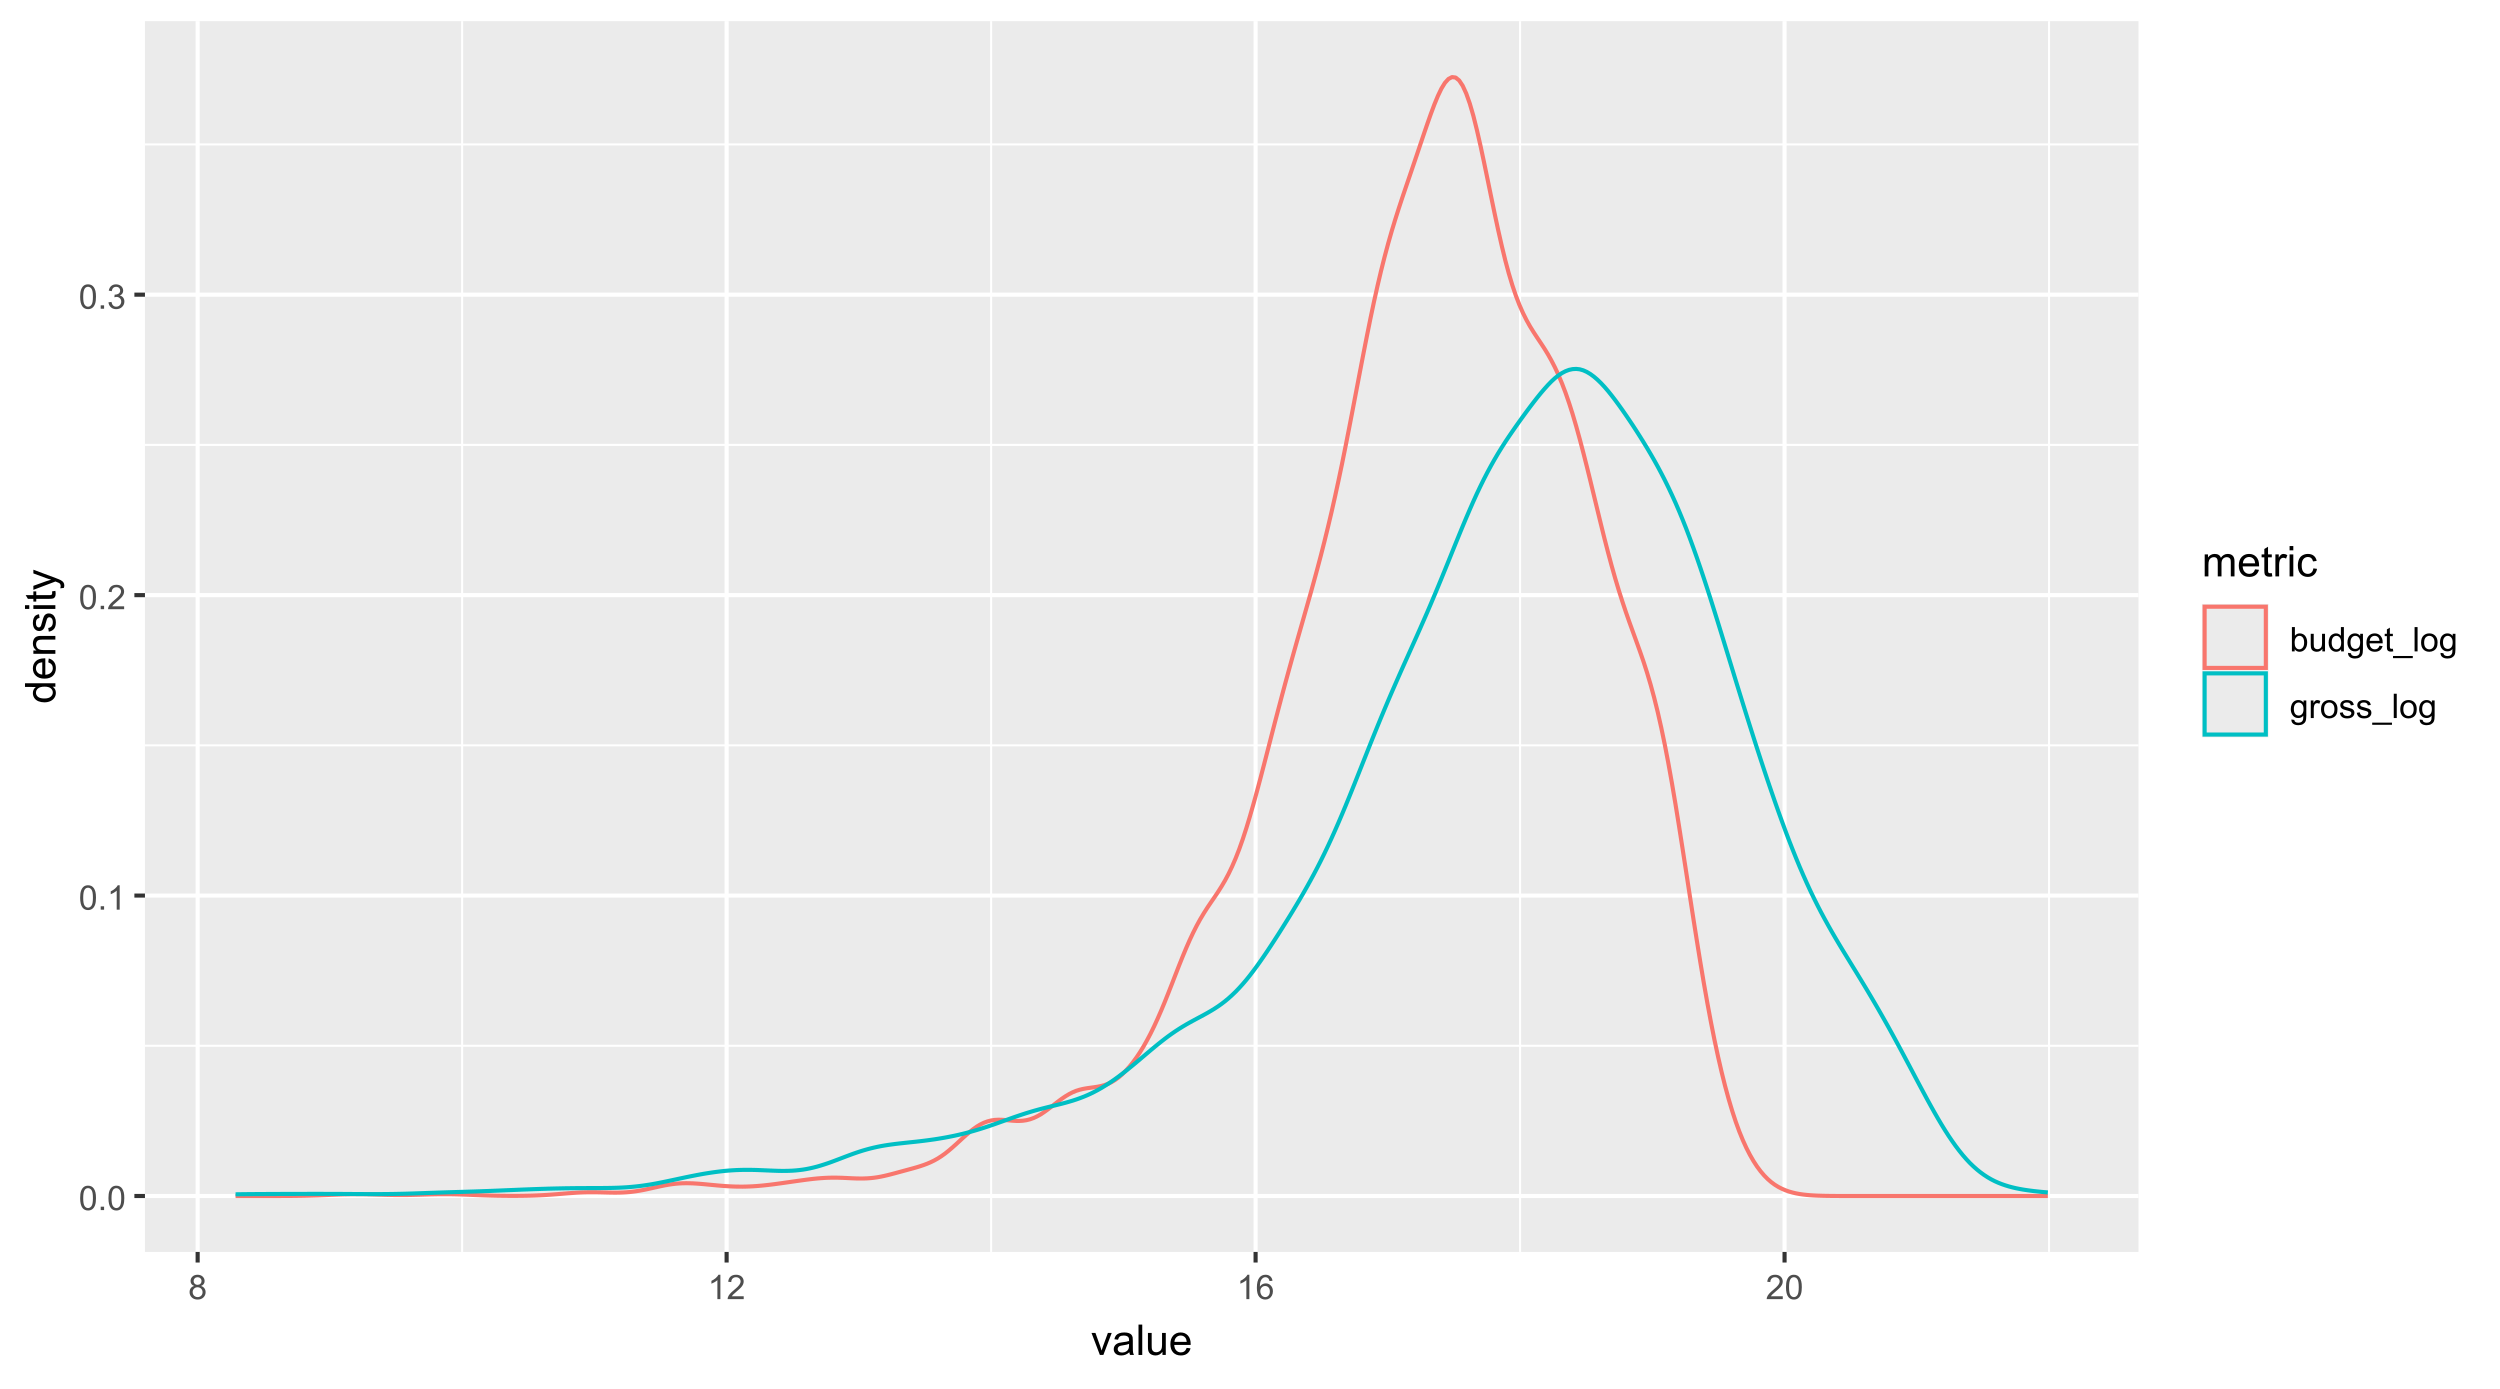 <?xml version="1.0" encoding="UTF-8"?>
<svg xmlns="http://www.w3.org/2000/svg" xmlns:xlink="http://www.w3.org/1999/xlink" width="648" height="360" viewBox="0 0 648 360">
<defs>
<g>
<g id="glyph-0-0">
<path d="M 0.367 -3.105 C 0.367 -3.852 0.441 -4.449 0.594 -4.906 C 0.75 -5.359 0.977 -5.711 1.277 -5.957 C 1.582 -6.203 1.961 -6.324 2.418 -6.324 C 2.758 -6.324 3.055 -6.258 3.309 -6.121 C 3.562 -5.984 3.773 -5.789 3.941 -5.531 C 4.105 -5.277 4.238 -4.965 4.332 -4.594 C 4.426 -4.227 4.473 -3.73 4.473 -3.105 C 4.473 -2.367 4.398 -1.77 4.246 -1.316 C 4.094 -0.863 3.867 -0.512 3.562 -0.266 C 3.262 -0.016 2.879 0.109 2.418 0.109 C 1.812 0.109 1.336 -0.109 0.988 -0.547 C 0.574 -1.07 0.367 -1.922 0.367 -3.105 M 1.16 -3.105 C 1.16 -2.074 1.281 -1.383 1.523 -1.043 C 1.766 -0.699 2.062 -0.527 2.418 -0.527 C 2.773 -0.527 3.074 -0.699 3.316 -1.043 C 3.559 -1.387 3.68 -2.074 3.68 -3.105 C 3.68 -4.145 3.559 -4.832 3.316 -5.172 C 3.074 -5.516 2.773 -5.684 2.41 -5.684 C 2.055 -5.684 1.773 -5.535 1.559 -5.234 C 1.293 -4.852 1.16 -4.141 1.16 -3.105 Z M 1.16 -3.105 "/>
</g>
<g id="glyph-0-1">
<path d="M 0.801 0 L 0.801 -0.883 L 1.68 -0.883 L 1.68 0 Z M 0.801 0 "/>
</g>
<g id="glyph-0-2">
<path d="M 3.277 0 L 2.504 0 L 2.504 -4.93 C 2.32 -4.75 2.074 -4.574 1.773 -4.395 C 1.469 -4.219 1.199 -4.086 0.957 -3.996 L 0.957 -4.742 C 1.391 -4.945 1.77 -5.195 2.094 -5.484 C 2.418 -5.773 2.645 -6.055 2.781 -6.324 L 3.277 -6.324 Z M 3.277 0 "/>
</g>
<g id="glyph-0-3">
<path d="M 4.43 -0.742 L 4.43 0 L 0.266 0 C 0.262 -0.188 0.289 -0.367 0.355 -0.539 C 0.461 -0.82 0.633 -1.102 0.867 -1.375 C 1.098 -1.648 1.438 -1.969 1.879 -2.328 C 2.562 -2.891 3.023 -3.336 3.266 -3.664 C 3.508 -3.992 3.625 -4.301 3.625 -4.594 C 3.625 -4.898 3.516 -5.16 3.297 -5.367 C 3.078 -5.578 2.793 -5.684 2.441 -5.684 C 2.066 -5.684 1.77 -5.574 1.547 -5.352 C 1.324 -5.125 1.211 -4.816 1.207 -4.422 L 0.414 -4.504 C 0.469 -5.098 0.672 -5.547 1.027 -5.859 C 1.383 -6.168 1.859 -6.324 2.457 -6.324 C 3.062 -6.324 3.539 -6.156 3.895 -5.824 C 4.246 -5.488 4.422 -5.07 4.422 -4.578 C 4.422 -4.324 4.371 -4.078 4.266 -3.832 C 4.164 -3.59 3.992 -3.332 3.754 -3.062 C 3.516 -2.793 3.117 -2.426 2.562 -1.957 C 2.098 -1.566 1.801 -1.301 1.668 -1.164 C 1.535 -1.023 1.426 -0.883 1.34 -0.742 Z M 4.43 -0.742 "/>
</g>
<g id="glyph-0-4">
<path d="M 0.371 -1.664 L 1.145 -1.766 C 1.23 -1.328 1.383 -1.012 1.598 -0.82 C 1.809 -0.625 2.07 -0.527 2.375 -0.527 C 2.738 -0.527 3.047 -0.656 3.297 -0.906 C 3.547 -1.16 3.672 -1.473 3.676 -1.844 C 3.672 -2.199 3.559 -2.492 3.324 -2.723 C 3.094 -2.953 2.797 -3.066 2.441 -3.066 C 2.293 -3.066 2.113 -3.039 1.895 -2.98 L 1.98 -3.66 C 2.031 -3.656 2.074 -3.652 2.105 -3.652 C 2.434 -3.652 2.73 -3.738 2.996 -3.91 C 3.258 -4.082 3.391 -4.348 3.391 -4.703 C 3.391 -4.988 3.293 -5.223 3.102 -5.41 C 2.91 -5.598 2.664 -5.688 2.359 -5.688 C 2.059 -5.688 1.809 -5.594 1.605 -5.406 C 1.406 -5.215 1.277 -4.934 1.219 -4.555 L 0.445 -4.691 C 0.543 -5.211 0.758 -5.613 1.09 -5.898 C 1.426 -6.184 1.844 -6.324 2.344 -6.324 C 2.688 -6.324 3.004 -6.25 3.293 -6.105 C 3.582 -5.957 3.801 -5.754 3.957 -5.5 C 4.109 -5.246 4.184 -4.973 4.184 -4.688 C 4.184 -4.414 4.113 -4.168 3.965 -3.945 C 3.82 -3.723 3.605 -3.543 3.316 -3.41 C 3.691 -3.324 3.98 -3.148 4.184 -2.875 C 4.391 -2.605 4.496 -2.266 4.496 -1.859 C 4.496 -1.312 4.293 -0.844 3.895 -0.461 C 3.492 -0.078 2.984 0.113 2.371 0.113 C 1.82 0.113 1.359 -0.055 0.996 -0.383 C 0.629 -0.711 0.422 -1.141 0.371 -1.664 Z M 0.371 -1.664 "/>
</g>
<g id="glyph-0-5">
<path d="M 1.555 -3.418 C 1.234 -3.535 0.996 -3.699 0.844 -3.918 C 0.688 -4.137 0.609 -4.398 0.609 -4.699 C 0.609 -5.16 0.773 -5.543 1.105 -5.855 C 1.434 -6.168 1.871 -6.324 2.418 -6.324 C 2.969 -6.324 3.41 -6.164 3.746 -5.848 C 4.082 -5.527 4.25 -5.137 4.25 -4.68 C 4.25 -4.387 4.172 -4.133 4.02 -3.918 C 3.867 -3.699 3.633 -3.535 3.32 -3.418 C 3.707 -3.289 4.004 -3.086 4.203 -2.805 C 4.406 -2.523 4.508 -2.191 4.508 -1.801 C 4.508 -1.262 4.316 -0.809 3.938 -0.441 C 3.555 -0.074 3.055 0.109 2.434 0.109 C 1.809 0.109 1.309 -0.078 0.93 -0.445 C 0.547 -0.812 0.355 -1.273 0.355 -1.82 C 0.355 -2.23 0.461 -2.574 0.668 -2.852 C 0.875 -3.129 1.172 -3.316 1.555 -3.418 M 1.402 -4.727 C 1.402 -4.43 1.496 -4.184 1.688 -3.996 C 1.879 -3.809 2.129 -3.711 2.438 -3.711 C 2.734 -3.711 2.977 -3.805 3.168 -3.992 C 3.359 -4.18 3.453 -4.41 3.453 -4.684 C 3.453 -4.969 3.355 -5.207 3.16 -5.398 C 2.965 -5.594 2.719 -5.688 2.43 -5.688 C 2.133 -5.688 1.887 -5.594 1.691 -5.406 C 1.5 -5.215 1.402 -4.988 1.402 -4.727 M 1.152 -1.816 C 1.152 -1.598 1.203 -1.383 1.309 -1.176 C 1.414 -0.973 1.57 -0.812 1.773 -0.699 C 1.98 -0.586 2.203 -0.527 2.441 -0.527 C 2.809 -0.527 3.117 -0.648 3.355 -0.887 C 3.598 -1.121 3.719 -1.426 3.719 -1.793 C 3.719 -2.164 3.594 -2.473 3.344 -2.715 C 3.098 -2.961 2.789 -3.082 2.414 -3.082 C 2.051 -3.082 1.75 -2.961 1.512 -2.719 C 1.27 -2.48 1.152 -2.18 1.152 -1.816 Z M 1.152 -1.816 "/>
</g>
<g id="glyph-0-6">
<path d="M 4.379 -4.758 L 3.609 -4.695 C 3.539 -5 3.441 -5.219 3.316 -5.359 C 3.109 -5.578 2.852 -5.688 2.543 -5.688 C 2.297 -5.688 2.082 -5.621 1.895 -5.484 C 1.652 -5.305 1.461 -5.047 1.32 -4.703 C 1.18 -4.363 1.105 -3.879 1.102 -3.25 C 1.285 -3.531 1.516 -3.742 1.785 -3.879 C 2.051 -4.016 2.336 -4.086 2.629 -4.086 C 3.145 -4.086 3.586 -3.898 3.945 -3.516 C 4.309 -3.137 4.492 -2.648 4.492 -2.047 C 4.492 -1.648 4.406 -1.281 4.234 -0.941 C 4.062 -0.605 3.828 -0.344 3.531 -0.164 C 3.234 0.016 2.895 0.109 2.52 0.109 C 1.875 0.109 1.348 -0.129 0.941 -0.605 C 0.535 -1.078 0.332 -1.859 0.332 -2.949 C 0.332 -4.164 0.555 -5.051 1.004 -5.602 C 1.398 -6.086 1.926 -6.324 2.59 -6.324 C 3.086 -6.324 3.492 -6.188 3.809 -5.91 C 4.125 -5.629 4.316 -5.246 4.379 -4.758 M 1.219 -2.039 C 1.219 -1.773 1.277 -1.52 1.391 -1.277 C 1.504 -1.031 1.66 -0.848 1.863 -0.719 C 2.066 -0.594 2.281 -0.527 2.504 -0.527 C 2.832 -0.527 3.113 -0.66 3.348 -0.926 C 3.582 -1.188 3.699 -1.547 3.699 -2 C 3.699 -2.434 3.582 -2.777 3.352 -3.027 C 3.121 -3.277 2.828 -3.402 2.477 -3.402 C 2.125 -3.402 1.828 -3.277 1.586 -3.027 C 1.344 -2.777 1.219 -2.449 1.219 -2.039 Z M 1.219 -2.039 "/>
</g>
<g id="glyph-0-7">
<path d="M 1.293 0 L 0.574 0 L 0.574 -6.301 L 1.348 -6.301 L 1.348 -4.051 C 1.676 -4.461 2.094 -4.668 2.602 -4.668 C 2.879 -4.668 3.145 -4.609 3.398 -4.496 C 3.648 -4.383 3.855 -4.223 4.016 -4.02 C 4.176 -3.816 4.305 -3.566 4.395 -3.277 C 4.488 -2.988 4.531 -2.68 4.531 -2.352 C 4.531 -1.57 4.34 -0.965 3.953 -0.539 C 3.566 -0.109 3.102 0.102 2.562 0.102 C 2.023 0.102 1.602 -0.121 1.293 -0.57 L 1.293 0 M 1.285 -2.316 C 1.285 -1.77 1.359 -1.375 1.508 -1.129 C 1.75 -0.73 2.082 -0.531 2.496 -0.531 C 2.836 -0.531 3.125 -0.68 3.375 -0.973 C 3.621 -1.266 3.742 -1.703 3.742 -2.285 C 3.742 -2.883 3.625 -3.32 3.387 -3.605 C 3.152 -3.891 2.867 -4.031 2.531 -4.031 C 2.191 -4.031 1.902 -3.883 1.656 -3.59 C 1.406 -3.297 1.285 -2.871 1.285 -2.316 Z M 1.285 -2.316 "/>
</g>
<g id="glyph-0-8">
<path d="M 3.57 0 L 3.57 -0.672 C 3.215 -0.156 2.734 0.102 2.121 0.102 C 1.852 0.102 1.602 0.051 1.367 -0.051 C 1.137 -0.156 0.961 -0.285 0.848 -0.441 C 0.734 -0.598 0.656 -0.789 0.609 -1.016 C 0.578 -1.164 0.562 -1.406 0.562 -1.734 L 0.562 -4.562 L 1.336 -4.562 L 1.336 -2.031 C 1.336 -1.629 1.352 -1.355 1.383 -1.215 C 1.434 -1.012 1.535 -0.852 1.691 -0.738 C 1.852 -0.621 2.047 -0.562 2.277 -0.562 C 2.508 -0.562 2.727 -0.621 2.93 -0.742 C 3.133 -0.859 3.277 -1.023 3.363 -1.227 C 3.445 -1.43 3.488 -1.73 3.488 -2.117 L 3.488 -4.562 L 4.262 -4.562 L 4.262 0 Z M 3.57 0 "/>
</g>
<g id="glyph-0-9">
<path d="M 3.539 0 L 3.539 -0.574 C 3.25 -0.125 2.824 0.102 2.266 0.102 C 1.902 0.102 1.566 0.004 1.262 -0.199 C 0.957 -0.398 0.719 -0.68 0.551 -1.039 C 0.383 -1.398 0.301 -1.809 0.301 -2.277 C 0.301 -2.734 0.375 -3.145 0.527 -3.516 C 0.68 -3.887 0.906 -4.172 1.211 -4.371 C 1.516 -4.566 1.855 -4.668 2.23 -4.668 C 2.504 -4.668 2.75 -4.609 2.965 -4.492 C 3.18 -4.375 3.355 -4.227 3.488 -4.039 L 3.488 -6.301 L 4.258 -6.301 L 4.258 0 L 3.539 0 M 1.094 -2.277 C 1.094 -1.691 1.219 -1.258 1.465 -0.969 C 1.711 -0.676 2.004 -0.531 2.336 -0.531 C 2.676 -0.531 2.961 -0.672 3.199 -0.949 C 3.434 -1.223 3.555 -1.645 3.555 -2.211 C 3.555 -2.836 3.434 -3.297 3.191 -3.59 C 2.953 -3.879 2.656 -4.027 2.305 -4.027 C 1.961 -4.027 1.672 -3.887 1.441 -3.605 C 1.211 -3.324 1.094 -2.883 1.094 -2.277 Z M 1.094 -2.277 "/>
</g>
<g id="glyph-0-10">
<path d="M 0.438 0.379 L 1.191 0.488 C 1.223 0.723 1.309 0.891 1.453 0.996 C 1.645 1.141 1.906 1.211 2.238 1.211 C 2.598 1.211 2.875 1.141 3.066 0.996 C 3.262 0.855 3.395 0.652 3.465 0.395 C 3.504 0.238 3.523 -0.094 3.52 -0.598 C 3.18 -0.199 2.762 0 2.258 0 C 1.629 0 1.145 -0.227 0.801 -0.68 C 0.457 -1.133 0.285 -1.676 0.285 -2.309 C 0.285 -2.742 0.363 -3.145 0.52 -3.512 C 0.676 -3.879 0.906 -4.164 1.207 -4.367 C 1.504 -4.566 1.855 -4.668 2.262 -4.668 C 2.797 -4.668 3.242 -4.449 3.594 -4.012 L 3.594 -4.562 L 4.305 -4.562 L 4.305 -0.617 C 4.305 0.09 4.234 0.594 4.09 0.891 C 3.945 1.188 3.715 1.422 3.402 1.594 C 3.086 1.766 2.703 1.852 2.242 1.852 C 1.699 1.852 1.258 1.73 0.926 1.484 C 0.59 1.238 0.426 0.871 0.438 0.379 M 1.078 -2.363 C 1.078 -1.766 1.199 -1.328 1.434 -1.055 C 1.672 -0.777 1.973 -0.641 2.328 -0.641 C 2.684 -0.641 2.98 -0.777 3.223 -1.051 C 3.465 -1.324 3.582 -1.754 3.582 -2.336 C 3.582 -2.895 3.461 -3.316 3.211 -3.602 C 2.965 -3.883 2.664 -4.027 2.316 -4.027 C 1.973 -4.027 1.68 -3.887 1.441 -3.605 C 1.199 -3.328 1.078 -2.914 1.078 -2.363 Z M 1.078 -2.363 "/>
</g>
<g id="glyph-0-11">
<path d="M 3.703 -1.469 L 4.504 -1.371 C 4.379 -0.902 4.145 -0.543 3.805 -0.285 C 3.461 -0.027 3.027 0.102 2.496 0.102 C 1.828 0.102 1.301 -0.102 0.91 -0.512 C 0.52 -0.926 0.32 -1.5 0.32 -2.242 C 0.32 -3.012 0.52 -3.605 0.914 -4.031 C 1.312 -4.453 1.824 -4.668 2.453 -4.668 C 3.062 -4.668 3.562 -4.457 3.949 -4.043 C 4.336 -3.629 4.527 -3.043 4.527 -2.289 C 4.527 -2.246 4.527 -2.176 4.523 -2.086 L 1.121 -2.086 C 1.148 -1.582 1.293 -1.199 1.547 -0.934 C 1.801 -0.664 2.121 -0.531 2.5 -0.531 C 2.785 -0.531 3.027 -0.605 3.227 -0.758 C 3.426 -0.906 3.586 -1.145 3.703 -1.469 M 1.164 -2.719 L 3.711 -2.719 C 3.68 -3.105 3.582 -3.391 3.422 -3.582 C 3.176 -3.883 2.855 -4.031 2.461 -4.031 C 2.105 -4.031 1.809 -3.91 1.566 -3.676 C 1.324 -3.438 1.191 -3.117 1.164 -2.719 Z M 1.164 -2.719 "/>
</g>
<g id="glyph-0-12">
<path d="M 2.27 -0.691 L 2.379 -0.008 C 2.164 0.039 1.969 0.059 1.797 0.059 C 1.516 0.059 1.297 0.016 1.145 -0.074 C 0.988 -0.16 0.879 -0.277 0.816 -0.422 C 0.754 -0.566 0.723 -0.871 0.723 -1.336 L 0.723 -3.961 L 0.156 -3.961 L 0.156 -4.562 L 0.723 -4.562 L 0.723 -5.695 L 1.492 -6.156 L 1.492 -4.562 L 2.27 -4.562 L 2.27 -3.961 L 1.492 -3.961 L 1.492 -1.293 C 1.492 -1.074 1.504 -0.93 1.531 -0.867 C 1.559 -0.805 1.602 -0.754 1.664 -0.719 C 1.727 -0.68 1.816 -0.66 1.93 -0.66 C 2.016 -0.66 2.129 -0.672 2.27 -0.691 Z M 2.27 -0.691 "/>
</g>
<g id="glyph-0-13">
<path d="M -0.133 1.75 L -0.133 1.191 L 4.992 1.191 L 4.992 1.75 Z M -0.133 1.75 "/>
</g>
<g id="glyph-0-14">
<path d="M 0.562 0 L 0.562 -6.301 L 1.336 -6.301 L 1.336 0 Z M 0.562 0 "/>
</g>
<g id="glyph-0-15">
<path d="M 0.293 -2.281 C 0.293 -3.125 0.527 -3.754 0.996 -4.16 C 1.391 -4.496 1.867 -4.668 2.434 -4.668 C 3.059 -4.668 3.57 -4.461 3.969 -4.051 C 4.367 -3.641 4.566 -3.07 4.566 -2.348 C 4.566 -1.758 4.48 -1.297 4.305 -0.961 C 4.129 -0.625 3.871 -0.363 3.535 -0.176 C 3.199 0.012 2.832 0.102 2.434 0.102 C 1.793 0.102 1.277 -0.102 0.883 -0.512 C 0.488 -0.922 0.293 -1.512 0.293 -2.281 M 1.086 -2.281 C 1.086 -1.699 1.215 -1.258 1.469 -0.969 C 1.723 -0.68 2.047 -0.531 2.434 -0.531 C 2.816 -0.531 3.137 -0.68 3.391 -0.973 C 3.645 -1.262 3.773 -1.707 3.773 -2.309 C 3.773 -2.871 3.645 -3.301 3.387 -3.59 C 3.133 -3.879 2.812 -4.027 2.434 -4.027 C 2.047 -4.027 1.723 -3.883 1.469 -3.594 C 1.215 -3.305 1.086 -2.867 1.086 -2.281 Z M 1.086 -2.281 "/>
</g>
<g id="glyph-0-16">
<path d="M 0.57 0 L 0.57 -4.562 L 1.266 -4.562 L 1.266 -3.871 C 1.445 -4.195 1.609 -4.41 1.758 -4.512 C 1.91 -4.613 2.074 -4.668 2.258 -4.668 C 2.516 -4.668 2.781 -4.582 3.051 -4.418 L 2.785 -3.699 C 2.594 -3.812 2.406 -3.867 2.219 -3.867 C 2.047 -3.867 1.895 -3.816 1.762 -3.715 C 1.629 -3.613 1.531 -3.473 1.473 -3.293 C 1.387 -3.016 1.344 -2.715 1.344 -2.391 L 1.344 0 Z M 0.57 0 "/>
</g>
<g id="glyph-0-17">
<path d="M 0.27 -1.363 L 1.035 -1.484 C 1.078 -1.176 1.199 -0.941 1.395 -0.777 C 1.59 -0.613 1.863 -0.531 2.219 -0.531 C 2.574 -0.531 2.836 -0.605 3.008 -0.75 C 3.18 -0.895 3.266 -1.062 3.266 -1.258 C 3.266 -1.434 3.191 -1.57 3.039 -1.672 C 2.934 -1.742 2.668 -1.828 2.246 -1.934 C 1.68 -2.078 1.285 -2.199 1.066 -2.305 C 0.848 -2.41 0.684 -2.555 0.57 -2.738 C 0.457 -2.926 0.398 -3.129 0.398 -3.352 C 0.398 -3.555 0.445 -3.742 0.539 -3.918 C 0.633 -4.09 0.758 -4.234 0.918 -4.348 C 1.039 -4.438 1.203 -4.512 1.41 -4.574 C 1.621 -4.637 1.844 -4.668 2.078 -4.668 C 2.438 -4.668 2.754 -4.613 3.023 -4.512 C 3.293 -4.41 3.492 -4.27 3.621 -4.094 C 3.75 -3.918 3.84 -3.68 3.891 -3.387 L 3.133 -3.281 C 3.098 -3.52 3 -3.699 2.832 -3.832 C 2.668 -3.965 2.438 -4.031 2.137 -4.031 C 1.781 -4.031 1.527 -3.973 1.375 -3.855 C 1.223 -3.738 1.148 -3.598 1.148 -3.441 C 1.148 -3.34 1.18 -3.25 1.242 -3.172 C 1.305 -3.09 1.402 -3.02 1.539 -2.965 C 1.617 -2.938 1.844 -2.871 2.223 -2.766 C 2.77 -2.621 3.148 -2.5 3.367 -2.41 C 3.582 -2.316 3.754 -2.18 3.875 -2.004 C 4 -1.824 4.059 -1.605 4.062 -1.34 C 4.059 -1.082 3.984 -0.84 3.836 -0.613 C 3.684 -0.383 3.469 -0.207 3.184 -0.082 C 2.902 0.039 2.578 0.102 2.223 0.102 C 1.629 0.102 1.176 -0.02 0.867 -0.266 C 0.555 -0.512 0.355 -0.879 0.27 -1.363 Z M 0.27 -1.363 "/>
</g>
<g id="glyph-1-0">
<path d="M 2.309 0 L 0.141 -5.703 L 1.16 -5.703 L 2.383 -2.289 C 2.516 -1.918 2.641 -1.535 2.75 -1.141 C 2.836 -1.438 2.957 -1.801 3.109 -2.223 L 4.379 -5.703 L 5.371 -5.703 L 3.211 0 Z M 2.309 0 "/>
</g>
<g id="glyph-1-1">
<path d="M 4.445 -0.703 C 4.09 -0.398 3.746 -0.184 3.414 -0.059 C 3.082 0.066 2.727 0.129 2.348 0.129 C 1.719 0.129 1.238 -0.023 0.902 -0.332 C 0.566 -0.637 0.398 -1.027 0.398 -1.504 C 0.398 -1.781 0.461 -2.039 0.59 -2.27 C 0.715 -2.5 0.883 -2.688 1.086 -2.824 C 1.293 -2.965 1.523 -3.07 1.781 -3.141 C 1.973 -3.191 2.258 -3.242 2.641 -3.289 C 3.422 -3.379 3.996 -3.492 4.367 -3.621 C 4.371 -3.754 4.371 -3.836 4.371 -3.871 C 4.371 -4.266 4.281 -4.543 4.098 -4.703 C 3.852 -4.922 3.484 -5.031 2.996 -5.031 C 2.543 -5.031 2.207 -4.953 1.988 -4.793 C 1.773 -4.633 1.613 -4.352 1.508 -3.949 L 0.562 -4.078 C 0.648 -4.48 0.793 -4.809 0.988 -5.059 C 1.184 -5.305 1.469 -5.496 1.844 -5.633 C 2.215 -5.766 2.645 -5.832 3.137 -5.832 C 3.625 -5.832 4.02 -5.777 4.324 -5.66 C 4.629 -5.547 4.852 -5.402 4.996 -5.23 C 5.137 -5.055 5.238 -4.836 5.297 -4.57 C 5.328 -4.406 5.344 -4.109 5.344 -3.68 L 5.344 -2.391 C 5.344 -1.492 5.363 -0.922 5.406 -0.684 C 5.445 -0.445 5.527 -0.219 5.648 0 L 4.641 0 C 4.539 -0.199 4.477 -0.434 4.445 -0.703 M 4.367 -2.863 C 4.016 -2.719 3.488 -2.598 2.789 -2.496 C 2.391 -2.441 2.109 -2.375 1.945 -2.305 C 1.781 -2.234 1.652 -2.129 1.562 -1.988 C 1.473 -1.852 1.43 -1.699 1.43 -1.531 C 1.43 -1.273 1.527 -1.059 1.723 -0.887 C 1.918 -0.715 2.203 -0.629 2.578 -0.629 C 2.949 -0.629 3.281 -0.711 3.57 -0.871 C 3.863 -1.035 4.074 -1.258 4.211 -1.543 C 4.316 -1.762 4.367 -2.082 4.367 -2.508 Z M 4.367 -2.863 "/>
</g>
<g id="glyph-1-2">
<path d="M 0.703 0 L 0.703 -7.875 L 1.672 -7.875 L 1.672 0 Z M 0.703 0 "/>
</g>
<g id="glyph-1-3">
<path d="M 4.465 0 L 4.465 -0.836 C 4.02 -0.195 3.414 0.129 2.652 0.129 C 2.316 0.129 2.004 0.062 1.711 -0.062 C 1.418 -0.195 1.203 -0.355 1.062 -0.551 C 0.918 -0.746 0.82 -0.984 0.762 -1.266 C 0.723 -1.457 0.703 -1.758 0.703 -2.172 L 0.703 -5.703 L 1.672 -5.703 L 1.672 -2.539 C 1.672 -2.035 1.691 -1.695 1.73 -1.52 C 1.789 -1.266 1.918 -1.066 2.117 -0.922 C 2.312 -0.777 2.555 -0.703 2.848 -0.703 C 3.137 -0.703 3.41 -0.777 3.664 -0.926 C 3.918 -1.074 4.098 -1.277 4.203 -1.535 C 4.309 -1.789 4.359 -2.16 4.359 -2.648 L 4.359 -5.703 L 5.328 -5.703 L 5.328 0 Z M 4.465 0 "/>
</g>
<g id="glyph-1-4">
<path d="M 4.629 -1.836 L 5.629 -1.715 C 5.473 -1.129 5.18 -0.676 4.754 -0.355 C 4.328 -0.031 3.781 0.129 3.121 0.129 C 2.285 0.129 1.625 -0.129 1.137 -0.641 C 0.648 -1.156 0.402 -1.875 0.402 -2.805 C 0.402 -3.762 0.648 -4.508 1.145 -5.039 C 1.637 -5.566 2.277 -5.832 3.066 -5.832 C 3.828 -5.832 4.453 -5.574 4.938 -5.055 C 5.418 -4.535 5.66 -3.805 5.66 -2.863 C 5.66 -2.805 5.66 -2.719 5.656 -2.605 L 1.402 -2.605 C 1.438 -1.977 1.613 -1.5 1.934 -1.164 C 2.254 -0.832 2.648 -0.664 3.125 -0.664 C 3.48 -0.664 3.781 -0.758 4.035 -0.945 C 4.285 -1.133 4.484 -1.43 4.629 -1.836 M 1.457 -3.398 L 4.641 -3.398 C 4.598 -3.879 4.477 -4.238 4.273 -4.48 C 3.969 -4.852 3.566 -5.039 3.078 -5.039 C 2.633 -5.039 2.262 -4.891 1.957 -4.594 C 1.656 -4.297 1.488 -3.898 1.457 -3.398 Z M 1.457 -3.398 "/>
</g>
<g id="glyph-1-5">
<path d="M 0.727 0 L 0.727 -5.703 L 1.59 -5.703 L 1.59 -4.902 C 1.77 -5.184 2.008 -5.406 2.305 -5.578 C 2.602 -5.746 2.941 -5.832 3.32 -5.832 C 3.742 -5.832 4.09 -5.746 4.359 -5.57 C 4.629 -5.395 4.82 -5.148 4.93 -4.836 C 5.383 -5.5 5.969 -5.832 6.691 -5.832 C 7.258 -5.832 7.691 -5.676 7.996 -5.363 C 8.301 -5.051 8.453 -4.566 8.453 -3.914 L 8.453 0 L 7.492 0 L 7.492 -3.594 C 7.492 -3.98 7.461 -4.258 7.398 -4.43 C 7.336 -4.598 7.223 -4.734 7.059 -4.84 C 6.895 -4.941 6.699 -4.996 6.477 -4.996 C 6.078 -4.996 5.742 -4.863 5.477 -4.594 C 5.215 -4.328 5.082 -3.902 5.082 -3.312 L 5.082 0 L 4.113 0 L 4.113 -3.707 C 4.113 -4.137 4.035 -4.457 3.879 -4.672 C 3.719 -4.887 3.461 -4.996 3.105 -4.996 C 2.832 -4.996 2.582 -4.922 2.352 -4.781 C 2.117 -4.637 1.953 -4.426 1.848 -4.152 C 1.742 -3.875 1.691 -3.48 1.691 -2.961 L 1.691 0 Z M 0.727 0 "/>
</g>
<g id="glyph-1-6">
<path d="M 2.836 -0.863 L 2.977 -0.012 C 2.703 0.047 2.461 0.074 2.246 0.074 C 1.895 0.074 1.621 0.02 1.43 -0.09 C 1.234 -0.203 1.098 -0.348 1.02 -0.527 C 0.941 -0.711 0.902 -1.09 0.902 -1.672 L 0.902 -4.953 L 0.195 -4.953 L 0.195 -5.703 L 0.902 -5.703 L 0.902 -7.117 L 1.863 -7.695 L 1.863 -5.703 L 2.836 -5.703 L 2.836 -4.953 L 1.863 -4.953 L 1.863 -1.617 C 1.863 -1.34 1.879 -1.164 1.914 -1.086 C 1.949 -1.008 2.004 -0.945 2.082 -0.898 C 2.16 -0.852 2.27 -0.828 2.41 -0.828 C 2.52 -0.828 2.66 -0.84 2.836 -0.863 Z M 2.836 -0.863 "/>
</g>
<g id="glyph-1-7">
<path d="M 0.715 0 L 0.715 -5.703 L 1.586 -5.703 L 1.586 -4.84 C 1.805 -5.242 2.012 -5.512 2.199 -5.641 C 2.387 -5.77 2.594 -5.832 2.82 -5.832 C 3.145 -5.832 3.477 -5.73 3.812 -5.523 L 3.48 -4.625 C 3.242 -4.766 3.008 -4.832 2.773 -4.836 C 2.559 -4.832 2.371 -4.77 2.203 -4.645 C 2.035 -4.516 1.914 -4.34 1.844 -4.113 C 1.734 -3.77 1.68 -3.395 1.68 -2.984 L 1.68 0 Z M 0.715 0 "/>
</g>
<g id="glyph-1-8">
<path d="M 0.73 -6.762 L 0.73 -7.875 L 1.695 -7.875 L 1.695 -6.762 L 0.73 -6.762 M 0.73 0 L 0.73 -5.703 L 1.695 -5.703 L 1.695 0 Z M 0.73 0 "/>
</g>
<g id="glyph-1-9">
<path d="M 4.445 -2.09 L 5.398 -1.965 C 5.293 -1.312 5.027 -0.797 4.602 -0.426 C 4.172 -0.055 3.648 0.129 3.023 0.129 C 2.242 0.129 1.617 -0.125 1.141 -0.637 C 0.668 -1.148 0.43 -1.879 0.43 -2.832 C 0.43 -3.445 0.531 -3.984 0.734 -4.445 C 0.941 -4.91 1.25 -5.254 1.668 -5.488 C 2.086 -5.719 2.539 -5.832 3.031 -5.832 C 3.648 -5.832 4.156 -5.676 4.551 -5.363 C 4.941 -5.051 5.195 -4.605 5.305 -4.027 L 4.367 -3.883 C 4.277 -4.266 4.117 -4.555 3.891 -4.75 C 3.664 -4.941 3.391 -5.039 3.066 -5.039 C 2.578 -5.039 2.184 -4.863 1.879 -4.516 C 1.574 -4.164 1.422 -3.613 1.422 -2.859 C 1.422 -2.09 1.57 -1.535 1.863 -1.188 C 2.156 -0.84 2.539 -0.664 3.012 -0.664 C 3.395 -0.664 3.711 -0.781 3.965 -1.016 C 4.219 -1.246 4.379 -1.605 4.445 -2.09 Z M 4.445 -2.09 "/>
</g>
<g id="glyph-2-0">
<path d="M 0 -4.426 L -0.719 -4.426 C -0.152 -4.062 0.129 -3.531 0.129 -2.832 C 0.129 -2.375 0.004 -1.957 -0.246 -1.578 C -0.496 -1.195 -0.848 -0.898 -1.297 -0.691 C -1.746 -0.48 -2.262 -0.375 -2.848 -0.375 C -3.414 -0.375 -3.934 -0.473 -4.395 -0.66 C -4.859 -0.852 -5.215 -1.137 -5.461 -1.516 C -5.711 -1.895 -5.832 -2.32 -5.832 -2.789 C -5.832 -3.133 -5.762 -3.438 -5.617 -3.707 C -5.469 -3.977 -5.281 -4.191 -5.047 -4.359 L -7.875 -4.363 L -7.875 -5.324 L 0 -5.324 L 0 -4.426 M -2.848 -1.371 C -2.117 -1.371 -1.57 -1.523 -1.207 -1.832 C -0.848 -2.141 -0.664 -2.504 -0.664 -2.922 C -0.664 -3.344 -0.84 -3.703 -1.184 -4 C -1.531 -4.293 -2.059 -4.441 -2.766 -4.441 C -3.547 -4.441 -4.121 -4.293 -4.484 -3.992 C -4.852 -3.691 -5.031 -3.32 -5.031 -2.879 C -5.031 -2.449 -4.855 -2.09 -4.508 -1.801 C -4.156 -1.516 -3.602 -1.371 -2.848 -1.371 Z M -2.848 -1.371 "/>
</g>
<g id="glyph-2-1">
<path d="M -1.836 -4.629 L -1.715 -5.629 C -1.129 -5.473 -0.676 -5.18 -0.355 -4.754 C -0.031 -4.328 0.129 -3.781 0.129 -3.121 C 0.129 -2.285 -0.129 -1.625 -0.641 -1.137 C -1.156 -0.648 -1.875 -0.402 -2.805 -0.402 C -3.762 -0.402 -4.508 -0.648 -5.039 -1.145 C -5.566 -1.637 -5.832 -2.277 -5.832 -3.066 C -5.832 -3.828 -5.574 -4.453 -5.055 -4.938 C -4.535 -5.418 -3.805 -5.66 -2.863 -5.66 C -2.805 -5.66 -2.719 -5.66 -2.605 -5.656 L -2.605 -1.402 C -1.977 -1.438 -1.5 -1.613 -1.164 -1.934 C -0.832 -2.254 -0.664 -2.648 -0.664 -3.125 C -0.664 -3.48 -0.758 -3.781 -0.945 -4.035 C -1.133 -4.285 -1.43 -4.484 -1.836 -4.629 M -3.398 -1.457 L -3.398 -4.641 C -3.879 -4.598 -4.238 -4.477 -4.48 -4.273 C -4.852 -3.969 -5.039 -3.566 -5.039 -3.078 C -5.039 -2.633 -4.891 -2.262 -4.594 -1.957 C -4.297 -1.656 -3.898 -1.488 -3.398 -1.457 Z M -3.398 -1.457 "/>
</g>
<g id="glyph-2-2">
<path d="M 0 -0.727 L -5.703 -0.727 L -5.703 -1.594 L -4.895 -1.594 C -5.52 -2.016 -5.832 -2.621 -5.832 -3.41 C -5.832 -3.754 -5.77 -4.07 -5.648 -4.359 C -5.523 -4.648 -5.363 -4.863 -5.16 -5.008 C -4.961 -5.148 -4.723 -5.25 -4.445 -5.305 C -4.27 -5.344 -3.953 -5.359 -3.508 -5.359 L 0 -5.359 L 0 -4.395 L -3.469 -4.395 C -3.863 -4.395 -4.156 -4.355 -4.352 -4.281 C -4.547 -4.207 -4.703 -4.07 -4.82 -3.879 C -4.938 -3.688 -4.996 -3.465 -4.996 -3.207 C -4.996 -2.793 -4.863 -2.438 -4.602 -2.141 C -4.34 -1.84 -3.844 -1.691 -3.117 -1.691 L 0 -1.691 Z M 0 -0.727 "/>
</g>
<g id="glyph-2-3">
<path d="M -1.703 -0.34 L -1.852 -1.293 C -1.469 -1.348 -1.176 -1.496 -0.973 -1.742 C -0.77 -1.988 -0.664 -2.332 -0.664 -2.773 C -0.664 -3.215 -0.758 -3.547 -0.938 -3.758 C -1.117 -3.977 -1.332 -4.082 -1.574 -4.082 C -1.793 -4.082 -1.965 -3.988 -2.09 -3.797 C -2.176 -3.664 -2.285 -3.336 -2.418 -2.809 C -2.598 -2.102 -2.75 -1.609 -2.883 -1.336 C -3.012 -1.062 -3.191 -0.852 -3.426 -0.711 C -3.656 -0.57 -3.91 -0.5 -4.188 -0.5 C -4.445 -0.5 -4.68 -0.559 -4.895 -0.676 C -5.113 -0.789 -5.293 -0.949 -5.438 -1.148 C -5.547 -1.301 -5.641 -1.504 -5.719 -1.766 C -5.793 -2.023 -5.832 -2.301 -5.832 -2.602 C -5.832 -3.047 -5.77 -3.441 -5.641 -3.777 C -5.512 -4.117 -5.336 -4.367 -5.117 -4.527 C -4.895 -4.688 -4.602 -4.801 -4.234 -4.859 L -4.102 -3.914 C -4.398 -3.871 -4.625 -3.75 -4.789 -3.543 C -4.957 -3.336 -5.039 -3.047 -5.039 -2.668 C -5.039 -2.227 -4.965 -1.91 -4.816 -1.719 C -4.672 -1.527 -4.5 -1.434 -4.301 -1.434 C -4.176 -1.434 -4.062 -1.473 -3.965 -1.551 C -3.859 -1.633 -3.773 -1.754 -3.707 -1.922 C -3.672 -2.02 -3.586 -2.305 -3.461 -2.777 C -3.277 -3.461 -3.125 -3.938 -3.012 -4.207 C -2.895 -4.48 -2.727 -4.691 -2.504 -4.844 C -2.281 -5 -2.004 -5.074 -1.676 -5.074 C -1.352 -5.074 -1.051 -4.98 -0.766 -4.793 C -0.48 -4.605 -0.262 -4.336 -0.105 -3.98 C 0.051 -3.625 0.129 -3.223 0.129 -2.777 C 0.129 -2.035 -0.023 -1.473 -0.332 -1.082 C -0.641 -0.695 -1.098 -0.445 -1.703 -0.34 Z M -1.703 -0.34 "/>
</g>
<g id="glyph-2-4">
<path d="M -6.762 -0.73 L -7.875 -0.73 L -7.875 -1.699 L -6.762 -1.699 L -6.762 -0.73 M 0 -0.73 L -5.703 -0.73 L -5.703 -1.699 L 0 -1.695 Z M 0 -0.73 "/>
</g>
<g id="glyph-2-5">
<path d="M -0.863 -2.836 L -0.012 -2.977 C 0.047 -2.703 0.074 -2.461 0.074 -2.246 C 0.074 -1.895 0.02 -1.621 -0.09 -1.43 C -0.203 -1.234 -0.348 -1.098 -0.527 -1.02 C -0.711 -0.941 -1.09 -0.902 -1.672 -0.902 L -4.953 -0.902 L -4.953 -0.195 L -5.703 -0.195 L -5.703 -0.902 L -7.117 -0.902 L -7.695 -1.863 L -5.703 -1.863 L -5.703 -2.836 L -4.953 -2.836 L -4.953 -1.863 L -1.617 -1.863 C -1.34 -1.863 -1.164 -1.879 -1.086 -1.914 C -1.008 -1.949 -0.945 -2.004 -0.898 -2.082 C -0.852 -2.16 -0.828 -2.27 -0.828 -2.41 C -0.828 -2.52 -0.84 -2.66 -0.863 -2.836 Z M -0.863 -2.836 "/>
</g>
<g id="glyph-2-6">
<path d="M 2.195 -0.684 L 1.289 -0.574 C 1.348 -0.785 1.375 -0.969 1.375 -1.129 C 1.375 -1.344 1.34 -1.516 1.266 -1.645 C 1.195 -1.773 1.094 -1.879 0.969 -1.961 C 0.871 -2.02 0.629 -2.121 0.246 -2.258 C 0.195 -2.273 0.113 -2.301 0.012 -2.344 L -5.703 -0.176 L -5.703 -1.219 L -2.402 -2.406 C -1.98 -2.559 -1.543 -2.699 -1.078 -2.82 C -1.523 -2.93 -1.957 -3.062 -2.379 -3.219 L -5.703 -4.438 L -5.703 -5.402 L 0.098 -3.234 C 0.723 -3 1.156 -2.82 1.391 -2.691 C 1.711 -2.52 1.945 -2.32 2.094 -2.102 C 2.242 -1.879 2.316 -1.613 2.316 -1.305 C 2.316 -1.117 2.277 -0.91 2.195 -0.684 Z M 2.195 -0.684 "/>
</g>
</g>
<clipPath id="clip-0">
<path clip-rule="nonzero" d="M 37.574 5.48 L 554.293 5.48 L 554.293 324.512 L 37.574 324.512 Z M 37.574 5.48 "/>
</clipPath>
<clipPath id="clip-1">
<path clip-rule="nonzero" d="M 37.574 270 L 554.293 270 L 554.293 272 L 37.574 272 Z M 37.574 270 "/>
</clipPath>
<clipPath id="clip-2">
<path clip-rule="nonzero" d="M 37.574 192 L 554.293 192 L 554.293 194 L 37.574 194 Z M 37.574 192 "/>
</clipPath>
<clipPath id="clip-3">
<path clip-rule="nonzero" d="M 37.574 115 L 554.293 115 L 554.293 116 L 37.574 116 Z M 37.574 115 "/>
</clipPath>
<clipPath id="clip-4">
<path clip-rule="nonzero" d="M 37.574 37 L 554.293 37 L 554.293 38 L 37.574 38 Z M 37.574 37 "/>
</clipPath>
<clipPath id="clip-5">
<path clip-rule="nonzero" d="M 119 5.48 L 121 5.48 L 121 324.512 L 119 324.512 Z M 119 5.48 "/>
</clipPath>
<clipPath id="clip-6">
<path clip-rule="nonzero" d="M 256 5.48 L 258 5.48 L 258 324.512 L 256 324.512 Z M 256 5.48 "/>
</clipPath>
<clipPath id="clip-7">
<path clip-rule="nonzero" d="M 393 5.48 L 395 5.48 L 395 324.512 L 393 324.512 Z M 393 5.48 "/>
</clipPath>
<clipPath id="clip-8">
<path clip-rule="nonzero" d="M 530 5.48 L 532 5.48 L 532 324.512 L 530 324.512 Z M 530 5.48 "/>
</clipPath>
<clipPath id="clip-9">
<path clip-rule="nonzero" d="M 37.574 309 L 554.293 309 L 554.293 311 L 37.574 311 Z M 37.574 309 "/>
</clipPath>
<clipPath id="clip-10">
<path clip-rule="nonzero" d="M 37.574 231 L 554.293 231 L 554.293 233 L 37.574 233 Z M 37.574 231 "/>
</clipPath>
<clipPath id="clip-11">
<path clip-rule="nonzero" d="M 37.574 153 L 554.293 153 L 554.293 155 L 37.574 155 Z M 37.574 153 "/>
</clipPath>
<clipPath id="clip-12">
<path clip-rule="nonzero" d="M 37.574 75 L 554.293 75 L 554.293 77 L 37.574 77 Z M 37.574 75 "/>
</clipPath>
<clipPath id="clip-13">
<path clip-rule="nonzero" d="M 50 5.48 L 52 5.48 L 52 324.512 L 50 324.512 Z M 50 5.48 "/>
</clipPath>
<clipPath id="clip-14">
<path clip-rule="nonzero" d="M 187 5.48 L 189 5.48 L 189 324.512 L 187 324.512 Z M 187 5.48 "/>
</clipPath>
<clipPath id="clip-15">
<path clip-rule="nonzero" d="M 324 5.48 L 326 5.48 L 326 324.512 L 324 324.512 Z M 324 5.48 "/>
</clipPath>
<clipPath id="clip-16">
<path clip-rule="nonzero" d="M 462 5.48 L 464 5.48 L 464 324.512 L 462 324.512 Z M 462 5.48 "/>
</clipPath>
</defs>
<rect x="-64.8" y="-36" width="777.6" height="432" fill="rgb(100%, 100%, 100%)" fill-opacity="1"/>
<rect x="-64.8" y="-36" width="777.6" height="432" fill="rgb(100%, 100%, 100%)" fill-opacity="1"/>
<path fill="none" stroke-width="1.067" stroke-linecap="round" stroke-linejoin="round" stroke="rgb(100%, 100%, 100%)" stroke-opacity="1" stroke-miterlimit="10" d="M 0 360 L 648 360 L 648 0 L 0 0 Z M 0 360 "/>
<g clip-path="url(#clip-0)">
<path fill-rule="nonzero" fill="rgb(92.157%, 92.157%, 92.157%)" fill-opacity="1" d="M 37.574 324.508 L 554.293 324.508 L 554.293 5.477 L 37.574 5.477 Z M 37.574 324.508 "/>
</g>
<g clip-path="url(#clip-1)">
<path fill="none" stroke-width="0.533" stroke-linecap="butt" stroke-linejoin="round" stroke="rgb(100%, 100%, 100%)" stroke-opacity="1" stroke-miterlimit="10" d="M 37.574 271.07 L 554.289 271.07 "/>
</g>
<g clip-path="url(#clip-2)">
<path fill="none" stroke-width="0.533" stroke-linecap="butt" stroke-linejoin="round" stroke="rgb(100%, 100%, 100%)" stroke-opacity="1" stroke-miterlimit="10" d="M 37.574 193.191 L 554.289 193.191 "/>
</g>
<g clip-path="url(#clip-3)">
<path fill="none" stroke-width="0.533" stroke-linecap="butt" stroke-linejoin="round" stroke="rgb(100%, 100%, 100%)" stroke-opacity="1" stroke-miterlimit="10" d="M 37.574 115.312 L 554.289 115.312 "/>
</g>
<g clip-path="url(#clip-4)">
<path fill="none" stroke-width="0.533" stroke-linecap="butt" stroke-linejoin="round" stroke="rgb(100%, 100%, 100%)" stroke-opacity="1" stroke-miterlimit="10" d="M 37.574 37.438 L 554.289 37.438 "/>
</g>
<g clip-path="url(#clip-5)">
<path fill="none" stroke-width="0.533" stroke-linecap="butt" stroke-linejoin="round" stroke="rgb(100%, 100%, 100%)" stroke-opacity="1" stroke-miterlimit="10" d="M 119.785 324.508 L 119.785 5.48 "/>
</g>
<g clip-path="url(#clip-6)">
<path fill="none" stroke-width="0.533" stroke-linecap="butt" stroke-linejoin="round" stroke="rgb(100%, 100%, 100%)" stroke-opacity="1" stroke-miterlimit="10" d="M 256.895 324.508 L 256.895 5.48 "/>
</g>
<g clip-path="url(#clip-7)">
<path fill="none" stroke-width="0.533" stroke-linecap="butt" stroke-linejoin="round" stroke="rgb(100%, 100%, 100%)" stroke-opacity="1" stroke-miterlimit="10" d="M 394.004 324.508 L 394.004 5.48 "/>
</g>
<g clip-path="url(#clip-8)">
<path fill="none" stroke-width="0.533" stroke-linecap="butt" stroke-linejoin="round" stroke="rgb(100%, 100%, 100%)" stroke-opacity="1" stroke-miterlimit="10" d="M 531.113 324.508 L 531.113 5.48 "/>
</g>
<g clip-path="url(#clip-9)">
<path fill="none" stroke-width="1.067" stroke-linecap="butt" stroke-linejoin="round" stroke="rgb(100%, 100%, 100%)" stroke-opacity="1" stroke-miterlimit="10" d="M 37.574 310.008 L 554.289 310.008 "/>
</g>
<g clip-path="url(#clip-10)">
<path fill="none" stroke-width="1.067" stroke-linecap="butt" stroke-linejoin="round" stroke="rgb(100%, 100%, 100%)" stroke-opacity="1" stroke-miterlimit="10" d="M 37.574 232.129 L 554.289 232.129 "/>
</g>
<g clip-path="url(#clip-11)">
<path fill="none" stroke-width="1.067" stroke-linecap="butt" stroke-linejoin="round" stroke="rgb(100%, 100%, 100%)" stroke-opacity="1" stroke-miterlimit="10" d="M 37.574 154.254 L 554.289 154.254 "/>
</g>
<g clip-path="url(#clip-12)">
<path fill="none" stroke-width="1.067" stroke-linecap="butt" stroke-linejoin="round" stroke="rgb(100%, 100%, 100%)" stroke-opacity="1" stroke-miterlimit="10" d="M 37.574 76.375 L 554.289 76.375 "/>
</g>
<g clip-path="url(#clip-13)">
<path fill="none" stroke-width="1.067" stroke-linecap="butt" stroke-linejoin="round" stroke="rgb(100%, 100%, 100%)" stroke-opacity="1" stroke-miterlimit="10" d="M 51.23 324.508 L 51.23 5.48 "/>
</g>
<g clip-path="url(#clip-14)">
<path fill="none" stroke-width="1.067" stroke-linecap="butt" stroke-linejoin="round" stroke="rgb(100%, 100%, 100%)" stroke-opacity="1" stroke-miterlimit="10" d="M 188.34 324.508 L 188.34 5.48 "/>
</g>
<g clip-path="url(#clip-15)">
<path fill="none" stroke-width="1.067" stroke-linecap="butt" stroke-linejoin="round" stroke="rgb(100%, 100%, 100%)" stroke-opacity="1" stroke-miterlimit="10" d="M 325.449 324.508 L 325.449 5.48 "/>
</g>
<g clip-path="url(#clip-16)">
<path fill="none" stroke-width="1.067" stroke-linecap="butt" stroke-linejoin="round" stroke="rgb(100%, 100%, 100%)" stroke-opacity="1" stroke-miterlimit="10" d="M 462.559 324.508 L 462.559 5.48 "/>
</g>
<path fill="none" stroke-width="1.067" stroke-linecap="butt" stroke-linejoin="round" stroke="rgb(97.255%, 46.275%, 42.745%)" stroke-opacity="1" stroke-miterlimit="10" d="M 61.059 310.008 L 68.414 310.008 L 69.332 310.004 L 71.172 310.004 L 72.09 310 L 73.012 309.996 L 74.848 309.988 L 75.77 309.98 L 77.605 309.957 L 78.527 309.941 L 79.445 309.922 L 80.363 309.898 L 81.285 309.871 L 82.203 309.844 L 83.121 309.809 L 84.043 309.773 L 84.961 309.738 L 85.879 309.699 L 86.801 309.664 L 87.719 309.629 L 88.637 309.598 L 89.559 309.57 L 90.477 309.551 L 91.395 309.535 L 92.316 309.531 L 93.234 309.531 L 94.152 309.543 L 95.074 309.559 L 95.992 309.578 L 96.91 309.605 L 97.832 309.633 L 99.668 309.688 L 100.59 309.711 L 101.508 309.73 L 102.426 309.746 L 103.348 309.754 L 104.266 309.754 L 105.184 309.746 L 106.105 309.734 L 107.023 309.715 L 107.941 309.691 L 108.863 309.668 L 109.781 309.637 L 110.699 309.609 L 111.621 309.582 L 113.457 309.543 L 114.379 309.535 L 115.297 309.531 L 116.215 309.535 L 117.137 309.547 L 118.055 309.566 L 118.973 309.59 L 119.895 309.621 L 121.73 309.691 L 122.652 309.73 L 124.488 309.801 L 125.41 309.836 L 127.246 309.891 L 128.168 309.914 L 129.086 309.934 L 130.004 309.945 L 130.926 309.957 L 131.844 309.965 L 132.762 309.969 L 133.684 309.965 L 134.602 309.961 L 135.52 309.949 L 136.441 309.934 L 137.359 309.914 L 138.277 309.887 L 139.199 309.852 L 140.117 309.812 L 141.035 309.762 L 141.957 309.707 L 142.875 309.645 L 144.711 309.504 L 145.633 309.43 L 146.551 309.352 L 147.469 309.281 L 148.391 309.215 L 149.309 309.152 L 150.227 309.102 L 151.148 309.066 L 152.066 309.043 L 152.984 309.031 L 153.906 309.031 L 154.824 309.043 L 155.742 309.062 L 156.664 309.086 L 157.582 309.109 L 158.5 309.129 L 159.422 309.137 L 160.34 309.129 L 161.258 309.102 L 162.18 309.055 L 163.098 308.984 L 164.016 308.883 L 164.938 308.758 L 165.855 308.609 L 166.773 308.441 L 167.695 308.25 L 168.613 308.047 L 169.531 307.84 L 170.453 307.633 L 171.371 307.434 L 172.289 307.25 L 173.211 307.086 L 174.129 306.945 L 175.047 306.832 L 175.969 306.754 L 176.887 306.707 L 177.805 306.688 L 178.727 306.699 L 179.645 306.73 L 180.562 306.785 L 181.484 306.852 L 182.402 306.93 L 183.32 307.016 L 184.242 307.105 L 186.078 307.277 L 187 307.355 L 187.918 307.422 L 188.836 307.48 L 189.758 307.527 L 190.676 307.559 L 191.594 307.574 L 192.516 307.578 L 193.434 307.559 L 194.352 307.527 L 195.273 307.48 L 196.191 307.418 L 197.109 307.34 L 198.031 307.25 L 198.949 307.152 L 199.867 307.043 L 200.789 306.926 L 202.625 306.676 L 203.547 306.543 L 204.465 306.414 L 205.383 306.281 L 206.305 306.148 L 207.223 306.02 L 208.141 305.895 L 209.062 305.77 L 209.98 305.656 L 210.898 305.551 L 211.82 305.461 L 212.738 305.383 L 213.656 305.32 L 214.578 305.277 L 215.496 305.254 L 216.414 305.25 L 217.336 305.262 L 218.254 305.289 L 219.172 305.328 L 220.094 305.375 L 221.012 305.418 L 221.93 305.453 L 222.852 305.469 L 223.77 305.465 L 224.688 305.434 L 225.609 305.371 L 226.527 305.273 L 227.445 305.141 L 228.367 304.973 L 229.285 304.777 L 230.203 304.559 L 231.125 304.324 L 232.043 304.082 L 232.961 303.832 L 233.883 303.582 L 235.719 303.082 L 236.641 302.832 L 237.559 302.57 L 238.477 302.289 L 239.398 301.98 L 240.316 301.637 L 241.234 301.242 L 242.156 300.793 L 243.074 300.277 L 243.992 299.691 L 244.914 299.035 L 245.832 298.309 L 246.75 297.527 L 247.672 296.711 L 249.508 295.023 L 250.43 294.191 L 251.348 293.402 L 252.266 292.668 L 253.188 292.012 L 254.105 291.461 L 255.023 291.016 L 255.945 290.672 L 256.863 290.434 L 257.781 290.293 L 258.703 290.234 L 259.621 290.246 L 260.539 290.309 L 261.461 290.395 L 262.379 290.48 L 263.297 290.539 L 264.219 290.547 L 265.137 290.488 L 266.055 290.352 L 266.977 290.121 L 267.895 289.793 L 268.812 289.367 L 269.734 288.852 L 270.652 288.246 L 271.57 287.582 L 272.492 286.879 L 273.41 286.16 L 274.328 285.453 L 275.25 284.777 L 276.168 284.156 L 277.086 283.605 L 278.008 283.133 L 278.926 282.75 L 279.844 282.461 L 280.766 282.242 L 281.684 282.078 L 282.602 281.949 L 283.52 281.824 L 284.441 281.684 L 285.359 281.504 L 286.277 281.254 L 287.199 280.926 L 288.117 280.48 L 289.035 279.922 L 289.957 279.246 L 290.875 278.453 L 291.793 277.543 L 292.715 276.52 L 293.633 275.379 L 294.551 274.125 L 295.473 272.754 L 296.391 271.262 L 297.309 269.637 L 298.23 267.891 L 299.148 266.02 L 300.066 264.023 L 300.988 261.918 L 301.906 259.707 L 302.824 257.414 L 303.746 255.07 L 304.664 252.695 L 305.582 250.34 L 306.504 248.039 L 307.422 245.828 L 308.34 243.73 L 309.262 241.766 L 310.18 239.945 L 311.098 238.27 L 312.02 236.727 L 312.938 235.285 L 313.855 233.926 L 314.777 232.586 L 315.695 231.215 L 316.613 229.77 L 317.535 228.207 L 318.453 226.484 L 319.371 224.57 L 320.293 222.441 L 321.211 220.09 L 322.129 217.492 L 323.051 214.66 L 323.969 211.633 L 324.887 208.434 L 325.809 205.094 L 326.727 201.648 L 327.645 198.133 L 328.566 194.574 L 329.484 191 L 330.402 187.441 L 331.324 183.926 L 332.242 180.453 L 333.16 177.039 L 334.082 173.676 L 335 170.367 L 335.918 167.102 L 336.84 163.867 L 337.758 160.652 L 338.676 157.43 L 339.598 154.18 L 340.516 150.879 L 341.434 147.504 L 342.355 144.027 L 343.273 140.43 L 344.191 136.695 L 345.113 132.805 L 346.031 128.75 L 346.949 124.527 L 347.871 120.133 L 348.789 115.578 L 349.707 110.906 L 350.629 106.141 L 351.547 101.332 L 352.465 96.52 L 353.387 91.75 L 354.305 87.07 L 355.223 82.531 L 356.145 78.168 L 357.062 74.051 L 357.98 70.16 L 358.902 66.512 L 359.82 63.09 L 360.738 59.879 L 361.66 56.848 L 362.578 53.957 L 363.496 51.176 L 364.418 48.457 L 365.336 45.766 L 366.254 43.066 L 367.176 40.348 L 369.012 34.887 L 369.934 32.195 L 370.852 29.586 L 371.77 27.129 L 372.691 24.891 L 373.609 22.965 L 374.527 21.473 L 375.449 20.457 L 376.367 19.98 L 377.285 20.098 L 378.207 20.84 L 379.125 22.219 L 380.043 24.223 L 380.965 26.828 L 381.883 29.977 L 382.801 33.652 L 383.723 37.684 L 384.641 41.969 L 385.559 46.402 L 386.48 50.879 L 387.398 55.305 L 388.316 59.586 L 389.238 63.648 L 390.156 67.43 L 391.074 70.855 L 391.996 73.922 L 392.914 76.641 L 393.832 79.031 L 394.754 81.125 L 395.672 82.969 L 396.59 84.609 L 397.512 86.098 L 398.43 87.5 L 399.348 88.875 L 400.27 90.281 L 401.188 91.777 L 402.105 93.406 L 403.027 95.195 L 403.945 97.18 L 404.863 99.375 L 405.785 101.797 L 406.703 104.449 L 407.621 107.332 L 408.543 110.457 L 409.461 113.781 L 410.379 117.27 L 411.301 120.898 L 412.219 124.621 L 413.137 128.402 L 414.059 132.199 L 414.977 135.961 L 415.895 139.652 L 416.816 143.223 L 417.734 146.637 L 418.652 149.879 L 419.574 152.949 L 420.492 155.848 L 421.41 158.598 L 422.328 161.227 L 423.25 163.773 L 424.168 166.297 L 425.086 168.852 L 426.008 171.527 L 426.926 174.383 L 427.844 177.48 L 428.766 180.863 L 429.684 184.574 L 430.602 188.637 L 431.523 193.062 L 432.441 197.848 L 433.359 202.969 L 434.281 208.414 L 435.199 214.098 L 436.117 219.945 L 437.039 225.895 L 437.957 231.871 L 438.875 237.812 L 439.797 243.652 L 440.715 249.336 L 441.633 254.812 L 442.555 260.023 L 443.473 264.934 L 444.391 269.543 L 445.312 273.844 L 446.23 277.828 L 447.148 281.508 L 448.07 284.879 L 448.988 287.961 L 449.906 290.762 L 450.828 293.285 L 451.746 295.535 L 452.664 297.551 L 453.586 299.348 L 454.504 300.945 L 455.422 302.355 L 456.344 303.59 L 457.262 304.668 L 458.18 305.602 L 459.102 306.406 L 460.02 307.078 L 460.938 307.645 L 461.859 308.121 L 462.777 308.516 L 463.695 308.84 L 464.617 309.105 L 465.535 309.32 L 466.453 309.488 L 467.375 309.621 L 468.293 309.723 L 469.211 309.801 L 470.133 309.859 L 471.051 309.902 L 471.969 309.934 L 472.891 309.957 L 473.809 309.973 L 474.727 309.984 L 475.648 309.992 L 477.484 310 L 478.406 310.004 L 479.324 310.004 L 480.242 310.008 L 530.805 310.008 "/>
<path fill="none" stroke-width="1.067" stroke-linecap="butt" stroke-linejoin="round" stroke="rgb(0%, 74.902%, 76.863%)" stroke-opacity="1" stroke-miterlimit="10" d="M 61.059 309.566 L 61.98 309.551 L 63.816 309.527 L 64.738 309.52 L 66.574 309.504 L 67.496 309.5 L 68.414 309.496 L 69.332 309.488 L 70.254 309.484 L 72.09 309.477 L 73.012 309.473 L 73.93 309.469 L 74.848 309.469 L 75.77 309.465 L 77.605 309.457 L 79.445 309.457 L 80.363 309.453 L 83.121 309.453 L 84.043 309.457 L 84.961 309.457 L 85.879 309.461 L 86.801 309.465 L 88.637 309.473 L 89.559 309.48 L 90.477 309.484 L 91.395 309.492 L 92.316 309.496 L 93.234 309.504 L 94.152 309.508 L 95.074 309.512 L 95.992 309.516 L 97.832 309.516 L 98.75 309.512 L 99.668 309.504 L 100.59 309.496 L 101.508 309.484 L 102.426 309.469 L 103.348 309.449 L 104.266 309.43 L 105.184 309.406 L 106.105 309.379 L 107.023 309.352 L 107.941 309.32 L 108.863 309.289 L 109.781 309.258 L 110.699 309.223 L 111.621 309.191 L 113.457 309.129 L 114.379 309.098 L 115.297 309.07 L 116.215 309.039 L 117.137 309.012 L 118.973 308.957 L 119.895 308.93 L 120.812 308.902 L 121.73 308.871 L 122.652 308.844 L 124.488 308.781 L 125.41 308.746 L 126.328 308.715 L 127.246 308.68 L 128.168 308.641 L 129.086 308.605 L 130.004 308.566 L 130.926 308.527 L 131.844 308.488 L 132.762 308.453 L 133.684 308.414 L 135.52 308.336 L 136.441 308.301 L 138.277 308.23 L 139.199 308.199 L 140.117 308.168 L 141.035 308.141 L 141.957 308.109 L 143.793 308.062 L 144.711 308.043 L 145.633 308.023 L 146.551 308.004 L 147.469 307.992 L 148.391 307.977 L 150.227 307.961 L 151.148 307.957 L 152.984 307.949 L 153.906 307.949 L 155.742 307.941 L 156.664 307.934 L 157.582 307.922 L 158.5 307.906 L 159.422 307.883 L 160.34 307.852 L 161.258 307.809 L 162.18 307.758 L 163.098 307.691 L 164.016 307.609 L 164.938 307.516 L 165.855 307.41 L 166.773 307.289 L 167.695 307.152 L 168.613 307.008 L 169.531 306.848 L 170.453 306.676 L 171.371 306.496 L 172.289 306.309 L 173.211 306.117 L 175.047 305.727 L 175.969 305.527 L 177.805 305.137 L 178.727 304.949 L 179.645 304.766 L 180.562 304.586 L 181.484 304.414 L 182.402 304.25 L 183.32 304.098 L 184.242 303.957 L 185.16 303.824 L 186.078 303.703 L 187 303.594 L 187.918 303.496 L 188.836 303.414 L 189.758 303.348 L 190.676 303.293 L 191.594 303.258 L 192.516 303.234 L 193.434 303.223 L 194.352 303.227 L 195.273 303.242 L 196.191 303.266 L 197.109 303.301 L 198.031 303.34 L 199.867 303.418 L 200.789 303.453 L 201.707 303.484 L 202.625 303.5 L 203.547 303.496 L 204.465 303.477 L 205.383 303.438 L 206.305 303.371 L 207.223 303.277 L 208.141 303.16 L 209.062 303.008 L 209.98 302.824 L 210.898 302.613 L 211.82 302.375 L 212.738 302.105 L 213.656 301.816 L 214.578 301.508 L 215.496 301.184 L 216.414 300.84 L 217.336 300.492 L 219.172 299.789 L 220.094 299.445 L 221.012 299.105 L 221.93 298.785 L 222.852 298.477 L 223.77 298.191 L 224.688 297.926 L 225.609 297.68 L 226.527 297.457 L 227.445 297.254 L 228.367 297.07 L 229.285 296.91 L 230.203 296.766 L 231.125 296.637 L 232.043 296.516 L 232.961 296.406 L 233.883 296.305 L 234.801 296.203 L 235.719 296.105 L 236.641 296.008 L 237.559 295.91 L 238.477 295.805 L 239.398 295.695 L 240.316 295.578 L 241.234 295.453 L 242.156 295.324 L 243.074 295.18 L 243.992 295.027 L 244.914 294.867 L 245.832 294.695 L 246.75 294.512 L 247.672 294.32 L 248.59 294.113 L 249.508 293.895 L 250.43 293.664 L 251.348 293.418 L 252.266 293.164 L 253.188 292.895 L 254.105 292.613 L 255.023 292.324 L 255.945 292.02 L 256.863 291.707 L 257.781 291.391 L 258.703 291.062 L 260.539 290.406 L 261.461 290.074 L 262.379 289.746 L 263.297 289.426 L 264.219 289.113 L 265.137 288.809 L 266.055 288.512 L 266.977 288.23 L 267.895 287.957 L 268.812 287.699 L 269.734 287.449 L 270.652 287.211 L 271.57 286.98 L 272.492 286.754 L 273.41 286.531 L 274.328 286.305 L 275.25 286.074 L 276.168 285.832 L 277.086 285.57 L 278.008 285.297 L 278.926 284.996 L 279.844 284.672 L 280.766 284.32 L 281.684 283.941 L 282.602 283.527 L 283.52 283.078 L 284.441 282.594 L 285.359 282.074 L 286.277 281.523 L 287.199 280.945 L 288.117 280.332 L 289.035 279.691 L 289.957 279.02 L 290.875 278.324 L 291.793 277.605 L 292.715 276.867 L 293.633 276.117 L 294.551 275.352 L 295.473 274.578 L 296.391 273.797 L 297.309 273.02 L 298.23 272.242 L 299.148 271.477 L 300.066 270.727 L 300.988 269.988 L 301.906 269.273 L 302.824 268.586 L 303.746 267.926 L 304.664 267.297 L 305.582 266.699 L 306.504 266.125 L 307.422 265.578 L 308.34 265.055 L 309.262 264.551 L 310.18 264.055 L 311.098 263.566 L 312.02 263.07 L 312.938 262.559 L 313.855 262.027 L 314.777 261.465 L 315.695 260.867 L 316.613 260.219 L 317.535 259.512 L 318.453 258.746 L 319.371 257.918 L 320.293 257.031 L 321.211 256.074 L 322.129 255.059 L 323.051 253.977 L 323.969 252.832 L 324.887 251.629 L 325.809 250.383 L 326.727 249.094 L 327.645 247.766 L 328.566 246.406 L 329.484 245.02 L 330.402 243.605 L 331.324 242.176 L 332.242 240.727 L 333.16 239.258 L 334.082 237.777 L 335 236.277 L 335.918 234.754 L 336.84 233.207 L 337.758 231.625 L 338.676 230.012 L 339.598 228.355 L 340.516 226.656 L 341.434 224.91 L 342.355 223.105 L 343.273 221.242 L 344.191 219.312 L 345.113 217.328 L 346.031 215.281 L 346.949 213.18 L 347.871 211.023 L 348.789 208.824 L 349.707 206.582 L 350.629 204.305 L 351.547 202.004 L 352.465 199.691 L 353.387 197.371 L 354.305 195.059 L 355.223 192.75 L 356.145 190.461 L 357.062 188.199 L 357.98 185.965 L 358.902 183.762 L 359.82 181.586 L 360.738 179.445 L 361.66 177.332 L 362.578 175.242 L 363.496 173.176 L 364.418 171.121 L 366.254 167.027 L 367.176 164.973 L 368.094 162.906 L 369.012 160.82 L 369.934 158.711 L 370.852 156.566 L 371.77 154.395 L 372.691 152.191 L 373.609 149.965 L 374.527 147.715 L 375.449 145.449 L 376.367 143.172 L 377.285 140.902 L 378.207 138.645 L 379.125 136.414 L 380.043 134.223 L 380.965 132.078 L 381.883 129.988 L 382.801 127.969 L 383.723 126.027 L 384.641 124.168 L 385.559 122.391 L 386.48 120.688 L 387.398 119.059 L 388.316 117.5 L 389.238 116.008 L 390.156 114.57 L 391.074 113.188 L 391.996 111.84 L 392.914 110.52 L 393.832 109.227 L 394.754 107.949 L 395.672 106.695 L 396.59 105.461 L 397.512 104.254 L 398.43 103.078 L 399.348 101.941 L 400.27 100.859 L 401.188 99.836 L 402.105 98.891 L 403.027 98.035 L 403.945 97.305 L 404.863 96.695 L 405.785 96.215 L 406.703 95.871 L 407.621 95.676 L 408.543 95.625 L 409.461 95.723 L 410.379 95.988 L 411.301 96.402 L 412.219 96.949 L 413.137 97.625 L 414.059 98.414 L 414.977 99.305 L 415.895 100.289 L 416.816 101.359 L 417.734 102.504 L 418.652 103.703 L 419.574 104.953 L 420.492 106.238 L 421.41 107.562 L 422.328 108.914 L 423.25 110.293 L 424.168 111.707 L 425.086 113.148 L 426.008 114.625 L 426.926 116.137 L 427.844 117.688 L 428.766 119.289 L 429.684 120.941 L 430.602 122.664 L 431.523 124.457 L 432.441 126.328 L 433.359 128.277 L 434.281 130.309 L 435.199 132.43 L 436.117 134.645 L 437.039 136.957 L 437.957 139.371 L 438.875 141.871 L 439.797 144.457 L 440.715 147.125 L 441.633 149.863 L 442.555 152.668 L 443.473 155.531 L 444.391 158.449 L 445.312 161.398 L 446.23 164.379 L 447.148 167.371 L 448.07 170.375 L 448.988 173.383 L 449.906 176.383 L 450.828 179.367 L 451.746 182.332 L 452.664 185.277 L 453.586 188.199 L 454.504 191.09 L 455.422 193.953 L 456.344 196.781 L 457.262 199.57 L 458.18 202.316 L 459.102 205.02 L 460.02 207.68 L 460.938 210.285 L 461.859 212.84 L 462.777 215.336 L 463.695 217.77 L 464.617 220.125 L 465.535 222.41 L 466.453 224.625 L 467.375 226.766 L 468.293 228.832 L 469.211 230.824 L 470.133 232.746 L 471.051 234.586 L 471.969 236.367 L 472.891 238.086 L 473.809 239.754 L 474.727 241.379 L 475.648 242.965 L 476.566 244.516 L 477.484 246.043 L 478.406 247.551 L 480.242 250.551 L 481.164 252.047 L 482.082 253.551 L 483 255.062 L 483.922 256.594 L 484.84 258.137 L 485.758 259.699 L 486.68 261.281 L 487.598 262.883 L 488.516 264.504 L 489.438 266.145 L 490.355 267.805 L 491.273 269.488 L 492.195 271.188 L 493.113 272.898 L 494.031 274.625 L 494.953 276.359 L 496.789 279.836 L 497.711 281.566 L 498.629 283.285 L 499.547 284.988 L 500.469 286.66 L 501.387 288.301 L 502.305 289.902 L 503.227 291.457 L 504.145 292.953 L 505.062 294.383 L 505.984 295.742 L 506.902 297.035 L 507.82 298.25 L 508.742 299.391 L 509.66 300.453 L 510.578 301.43 L 511.5 302.32 L 512.418 303.133 L 513.336 303.871 L 514.258 304.539 L 515.176 305.137 L 516.094 305.672 L 517.016 306.148 L 517.934 306.559 L 518.852 306.922 L 519.773 307.242 L 520.691 307.523 L 521.609 307.77 L 522.531 307.984 L 523.449 308.172 L 524.367 308.336 L 525.289 308.477 L 526.207 308.605 L 527.125 308.719 L 528.047 308.824 L 528.965 308.918 L 529.883 309.004 L 530.805 309.082 "/>
<g fill="rgb(30.196%, 30.196%, 30.196%)" fill-opacity="1">
<use xlink:href="#glyph-0-0" x="20.406" y="313.656"/>
<use xlink:href="#glyph-0-1" x="25.3" y="313.656"/>
<use xlink:href="#glyph-0-0" x="27.745" y="313.656"/>
</g>
<g fill="rgb(30.196%, 30.196%, 30.196%)" fill-opacity="1">
<use xlink:href="#glyph-0-0" x="20.406" y="235.781"/>
<use xlink:href="#glyph-0-1" x="25.3" y="235.781"/>
<use xlink:href="#glyph-0-2" x="27.745" y="235.781"/>
</g>
<g fill="rgb(30.196%, 30.196%, 30.196%)" fill-opacity="1">
<use xlink:href="#glyph-0-0" x="20.406" y="157.902"/>
<use xlink:href="#glyph-0-1" x="25.3" y="157.902"/>
<use xlink:href="#glyph-0-3" x="27.745" y="157.902"/>
</g>
<g fill="rgb(30.196%, 30.196%, 30.196%)" fill-opacity="1">
<use xlink:href="#glyph-0-0" x="20.406" y="80.023"/>
<use xlink:href="#glyph-0-1" x="25.3" y="80.023"/>
<use xlink:href="#glyph-0-4" x="27.745" y="80.023"/>
</g>
<path fill="none" stroke-width="1.067" stroke-linecap="butt" stroke-linejoin="round" stroke="rgb(20%, 20%, 20%)" stroke-opacity="1" stroke-miterlimit="10" d="M 34.832 310.008 L 37.574 310.008 "/>
<path fill="none" stroke-width="1.067" stroke-linecap="butt" stroke-linejoin="round" stroke="rgb(20%, 20%, 20%)" stroke-opacity="1" stroke-miterlimit="10" d="M 34.832 232.129 L 37.574 232.129 "/>
<path fill="none" stroke-width="1.067" stroke-linecap="butt" stroke-linejoin="round" stroke="rgb(20%, 20%, 20%)" stroke-opacity="1" stroke-miterlimit="10" d="M 34.832 154.254 L 37.574 154.254 "/>
<path fill="none" stroke-width="1.067" stroke-linecap="butt" stroke-linejoin="round" stroke="rgb(20%, 20%, 20%)" stroke-opacity="1" stroke-miterlimit="10" d="M 34.832 76.375 L 37.574 76.375 "/>
<path fill="none" stroke-width="1.067" stroke-linecap="butt" stroke-linejoin="round" stroke="rgb(20%, 20%, 20%)" stroke-opacity="1" stroke-miterlimit="10" d="M 51.23 327.25 L 51.23 324.508 "/>
<path fill="none" stroke-width="1.067" stroke-linecap="butt" stroke-linejoin="round" stroke="rgb(20%, 20%, 20%)" stroke-opacity="1" stroke-miterlimit="10" d="M 188.34 327.25 L 188.34 324.508 "/>
<path fill="none" stroke-width="1.067" stroke-linecap="butt" stroke-linejoin="round" stroke="rgb(20%, 20%, 20%)" stroke-opacity="1" stroke-miterlimit="10" d="M 325.449 327.25 L 325.449 324.508 "/>
<path fill="none" stroke-width="1.067" stroke-linecap="butt" stroke-linejoin="round" stroke="rgb(20%, 20%, 20%)" stroke-opacity="1" stroke-miterlimit="10" d="M 462.559 327.25 L 462.559 324.508 "/>
<g fill="rgb(30.196%, 30.196%, 30.196%)" fill-opacity="1">
<use xlink:href="#glyph-0-5" x="48.785" y="336.738"/>
</g>
<g fill="rgb(30.196%, 30.196%, 30.196%)" fill-opacity="1">
<use xlink:href="#glyph-0-2" x="183.445" y="336.738"/>
<use xlink:href="#glyph-0-3" x="188.339" y="336.738"/>
</g>
<g fill="rgb(30.196%, 30.196%, 30.196%)" fill-opacity="1">
<use xlink:href="#glyph-0-2" x="320.555" y="336.738"/>
<use xlink:href="#glyph-0-6" x="325.449" y="336.738"/>
</g>
<g fill="rgb(30.196%, 30.196%, 30.196%)" fill-opacity="1">
<use xlink:href="#glyph-0-3" x="457.664" y="336.738"/>
<use xlink:href="#glyph-0-0" x="462.558" y="336.738"/>
</g>
<g fill="rgb(0%, 0%, 0%)" fill-opacity="1">
<use xlink:href="#glyph-1-0" x="282.781" y="351.207"/>
<use xlink:href="#glyph-1-1" x="288.281" y="351.207"/>
<use xlink:href="#glyph-1-2" x="294.399" y="351.207"/>
<use xlink:href="#glyph-1-3" x="296.843" y="351.207"/>
<use xlink:href="#glyph-1-4" x="302.96" y="351.207"/>
</g>
<g fill="rgb(0%, 0%, 0%)" fill-opacity="1">
<use xlink:href="#glyph-2-0" x="14.352" y="182.422"/>
<use xlink:href="#glyph-2-1" x="14.352" y="176.304"/>
<use xlink:href="#glyph-2-2" x="14.352" y="170.187"/>
<use xlink:href="#glyph-2-3" x="14.352" y="164.069"/>
<use xlink:href="#glyph-2-4" x="14.352" y="158.569"/>
<use xlink:href="#glyph-2-5" x="14.352" y="156.125"/>
<use xlink:href="#glyph-2-6" x="14.352" y="153.069"/>
</g>
<path fill-rule="nonzero" fill="rgb(100%, 100%, 100%)" fill-opacity="1" d="M 565.25 196.59 L 642.52 196.59 L 642.52 133.402 L 565.25 133.402 Z M 565.25 196.59 "/>
<g fill="rgb(0%, 0%, 0%)" fill-opacity="1">
<use xlink:href="#glyph-1-5" x="570.73" y="149.41"/>
<use xlink:href="#glyph-1-4" x="579.894" y="149.41"/>
<use xlink:href="#glyph-1-6" x="586.011" y="149.41"/>
<use xlink:href="#glyph-1-7" x="589.067" y="149.41"/>
<use xlink:href="#glyph-1-8" x="592.73" y="149.41"/>
<use xlink:href="#glyph-1-9" x="595.174" y="149.41"/>
</g>
<path fill-rule="nonzero" fill="rgb(92.157%, 92.157%, 92.157%)" fill-opacity="1" d="M 570.73 173.828 L 588.012 173.828 L 588.012 156.547 L 570.73 156.547 Z M 570.73 173.828 "/>
<path fill="none" stroke-width="1.067" stroke-linecap="butt" stroke-linejoin="miter" stroke="rgb(97.255%, 46.275%, 42.745%)" stroke-opacity="1" stroke-miterlimit="10" d="M 571.438 173.121 L 587.301 173.121 L 587.301 157.258 L 571.438 157.258 Z M 571.438 173.121 "/>
<path fill-rule="nonzero" fill="rgb(92.157%, 92.157%, 92.157%)" fill-opacity="1" d="M 570.73 191.109 L 588.012 191.109 L 588.012 173.828 L 570.73 173.828 Z M 570.73 191.109 "/>
<path fill="none" stroke-width="1.067" stroke-linecap="butt" stroke-linejoin="miter" stroke="rgb(0%, 74.902%, 76.863%)" stroke-opacity="1" stroke-miterlimit="10" d="M 571.438 190.398 L 587.301 190.398 L 587.301 174.535 L 571.438 174.535 Z M 571.438 190.398 "/>
<g fill="rgb(0%, 0%, 0%)" fill-opacity="1">
<use xlink:href="#glyph-0-7" x="593.488" y="168.84"/>
<use xlink:href="#glyph-0-8" x="598.382" y="168.84"/>
<use xlink:href="#glyph-0-9" x="603.277" y="168.84"/>
<use xlink:href="#glyph-0-10" x="608.171" y="168.84"/>
<use xlink:href="#glyph-0-11" x="613.065" y="168.84"/>
<use xlink:href="#glyph-0-12" x="617.959" y="168.84"/>
<use xlink:href="#glyph-0-13" x="620.404" y="168.84"/>
<use xlink:href="#glyph-0-14" x="625.298" y="168.84"/>
<use xlink:href="#glyph-0-15" x="627.253" y="168.84"/>
<use xlink:href="#glyph-0-10" x="632.147" y="168.84"/>
</g>
<g fill="rgb(0%, 0%, 0%)" fill-opacity="1">
<use xlink:href="#glyph-0-10" x="593.488" y="186.117"/>
<use xlink:href="#glyph-0-16" x="598.382" y="186.117"/>
<use xlink:href="#glyph-0-15" x="601.313" y="186.117"/>
<use xlink:href="#glyph-0-17" x="606.207" y="186.117"/>
<use xlink:href="#glyph-0-17" x="610.607" y="186.117"/>
<use xlink:href="#glyph-0-13" x="615.007" y="186.117"/>
<use xlink:href="#glyph-0-14" x="619.901" y="186.117"/>
<use xlink:href="#glyph-0-15" x="621.856" y="186.117"/>
<use xlink:href="#glyph-0-10" x="626.75" y="186.117"/>
</g>
</svg>
